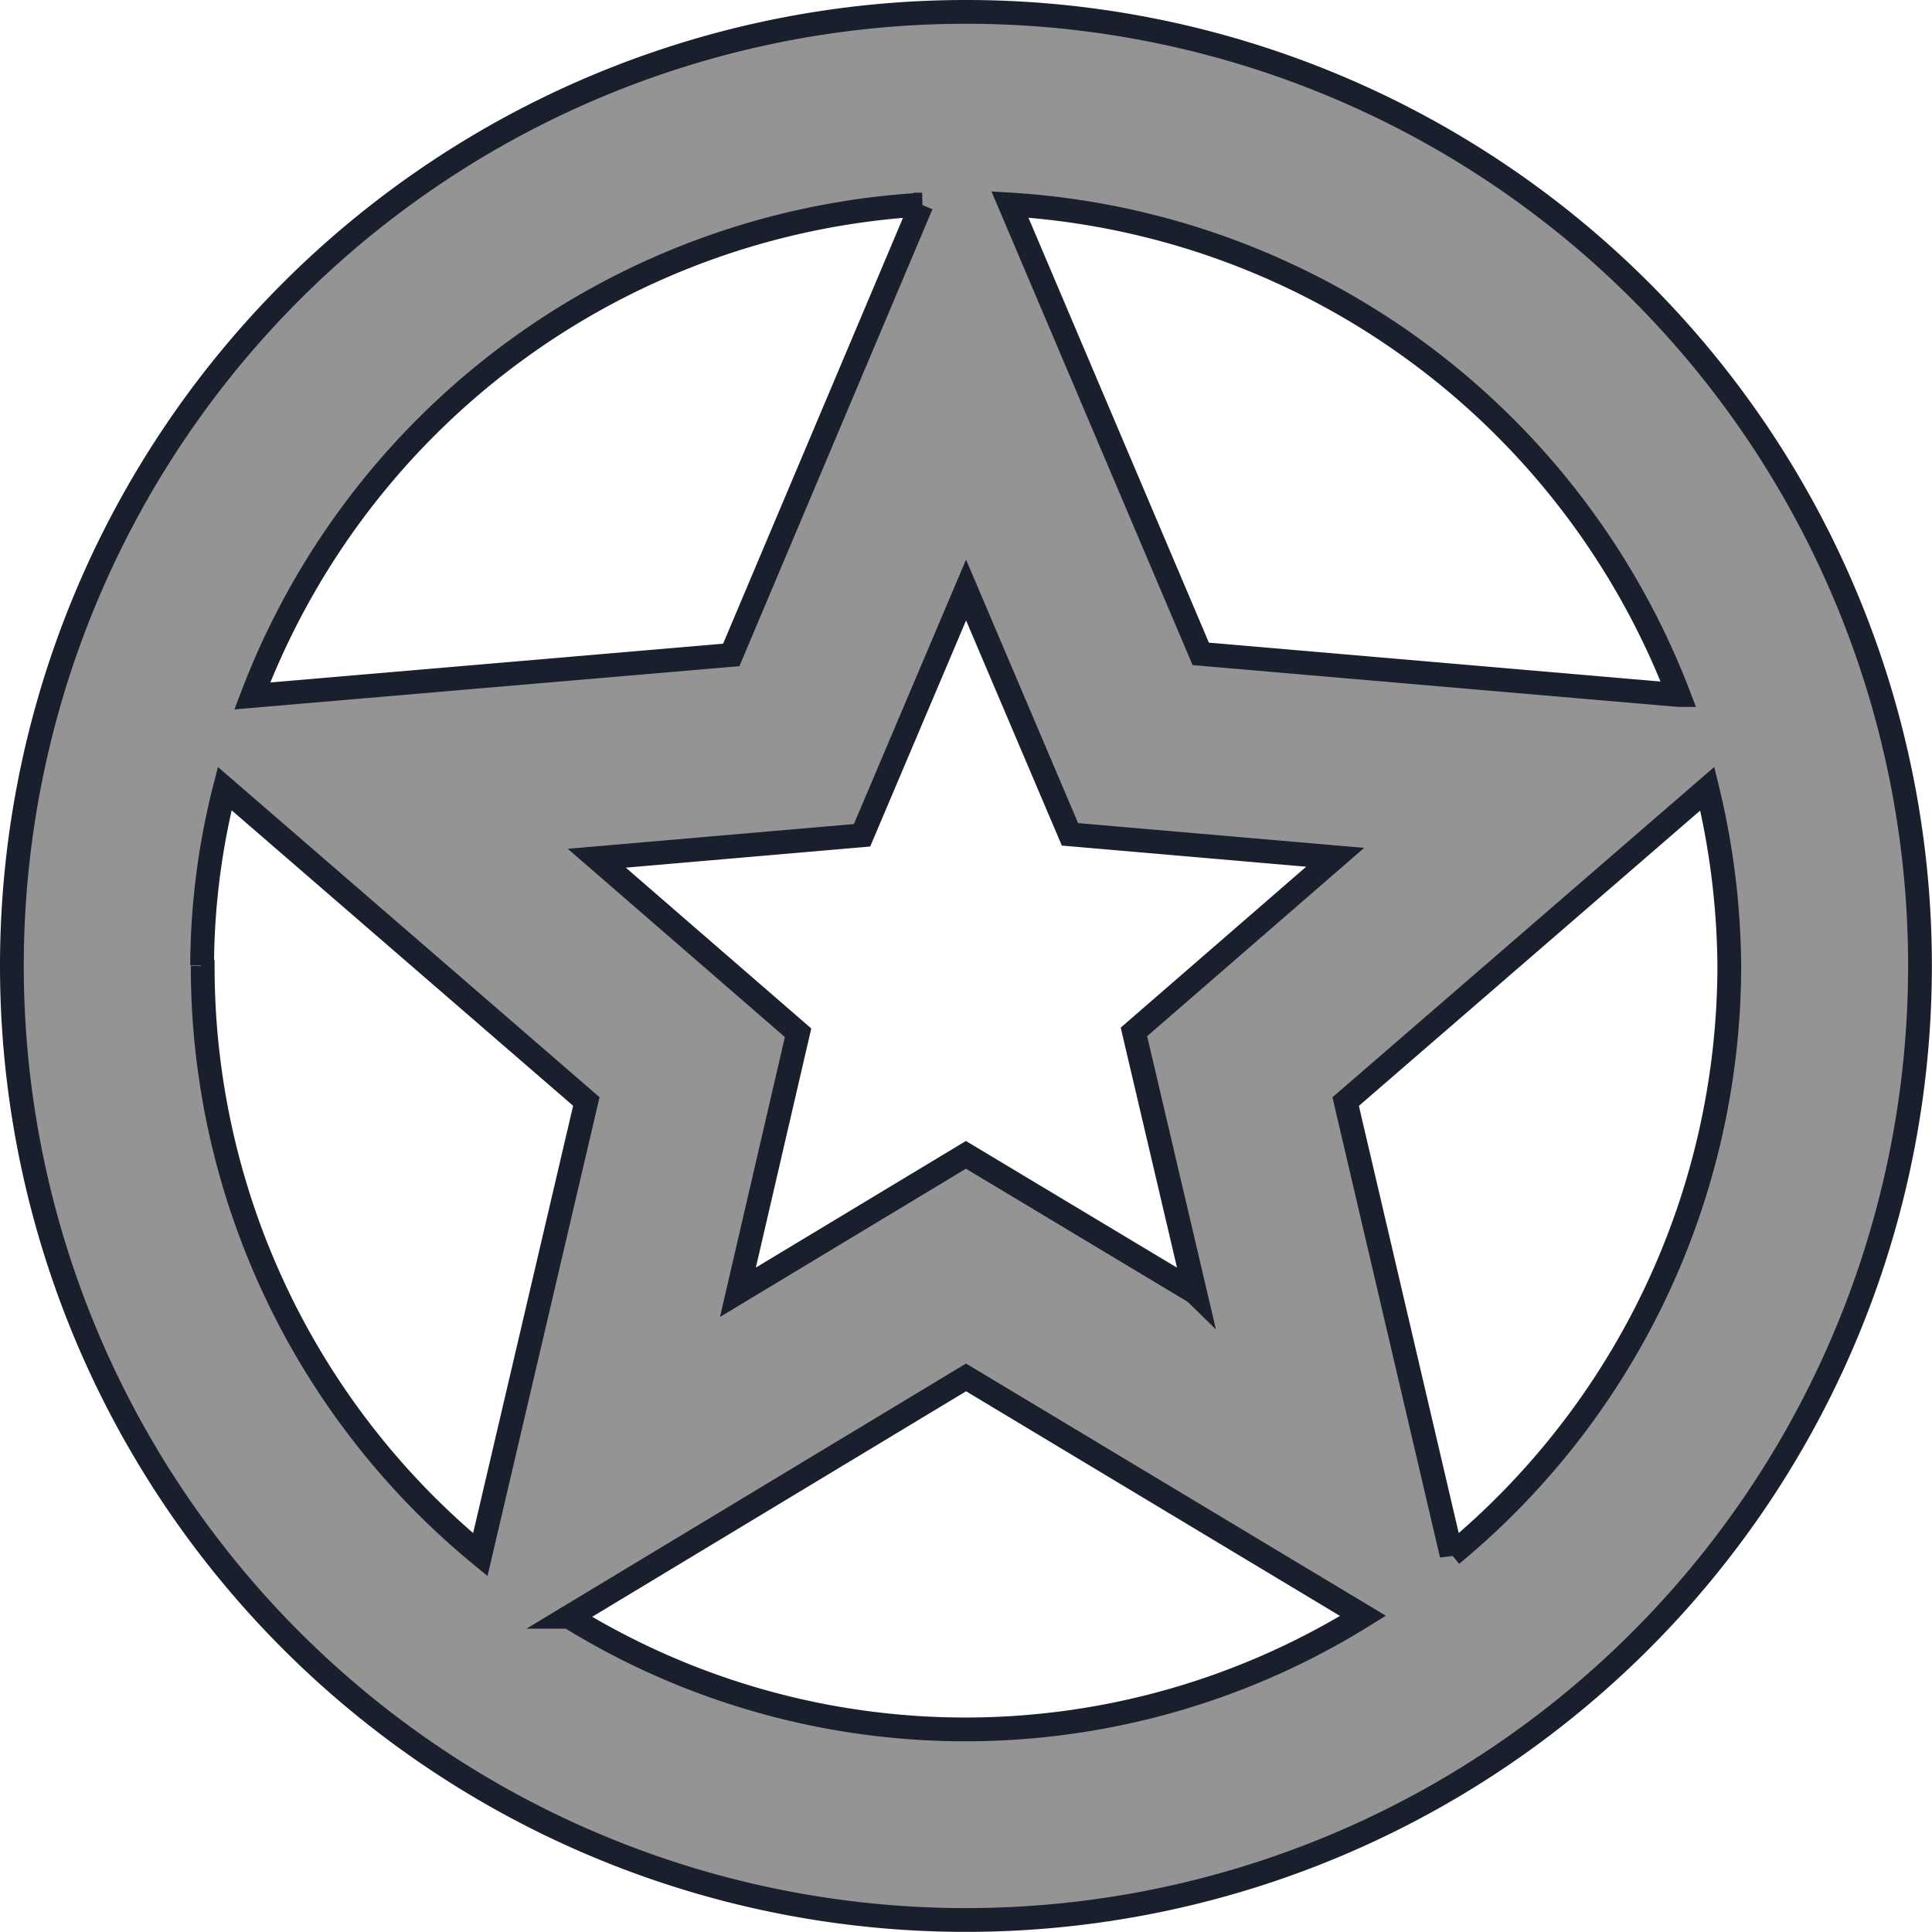 <svg xmlns="http://www.w3.org/2000/svg" width="16.251" height="16.251" viewBox="0 0 16.251 16.251">
  <path id="Path_69633" data-name="Path 69633" d="M10.017,2a8.025,8.025,0,1,0,8.033,8.025A8.021,8.021,0,0,0,10.017,2Zm6,5.746L12,7.4l-1.605-3.78A6.442,6.442,0,0,1,16.02,7.746ZM11.951,12.77l-1.926-1.156L8.107,12.77l.506-2.183L6.92,9.119l2.231-.193.875-2.063L10.9,8.918l2.231.193-1.693,1.469.514,2.191Zm-2.3-9.149L8.051,7.409l-4.029.345A6.426,6.426,0,0,1,9.656,3.621Zm-6.051,6.4A6.133,6.133,0,0,1,3.79,8.533l3.042,2.632L5.94,14.977A6.406,6.406,0,0,1,3.605,10.025ZM6.687,15.5l3.339-2.014,3.339,2.006a6.336,6.336,0,0,1-6.677.008Zm7.423-.522-.891-3.812,3.042-2.632a6.5,6.5,0,0,1,.185,1.493A6.431,6.431,0,0,1,14.11,14.977Z" transform="translate(-1.9 -1.9)" fill="#949494" stroke="#1a1f2e" stroke-width="0.2"/>
</svg>
